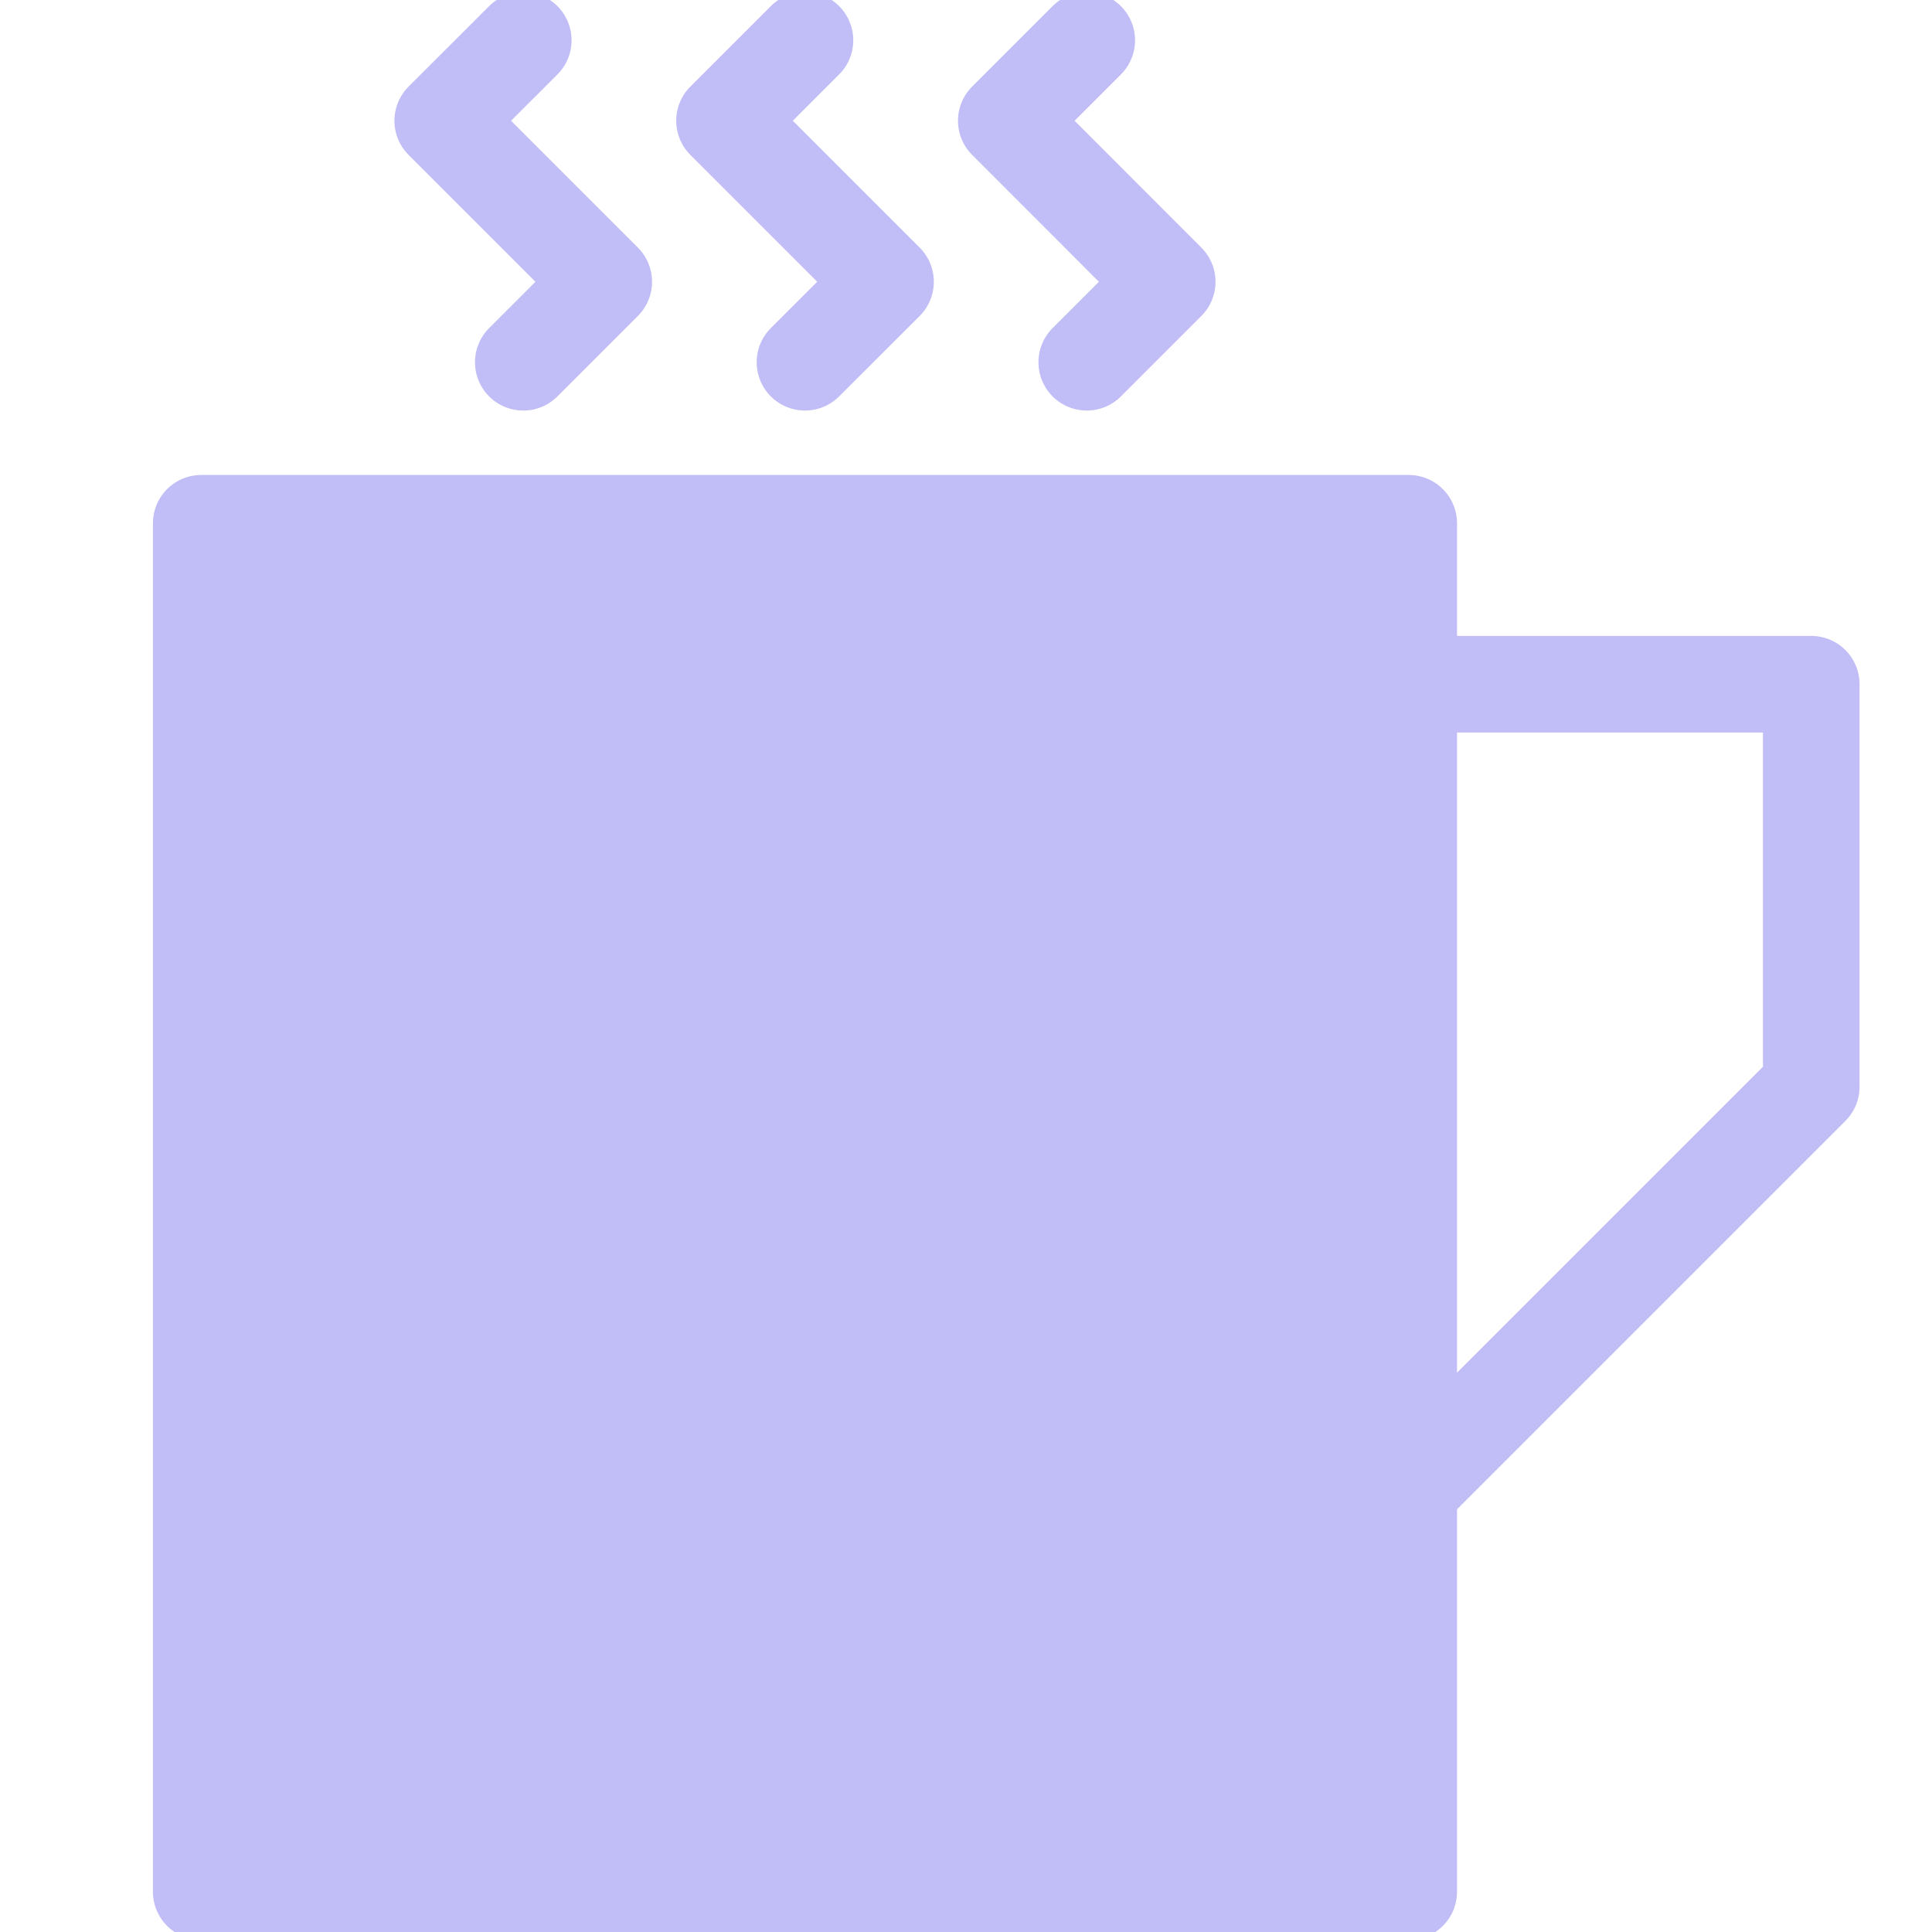 <svg width="20" height="20" viewBox="0 0 20 20" fill="none" xmlns="http://www.w3.org/2000/svg">
<g opacity="0.6" clip-path="url(#clip0)">
<path d="M14.583 5.417H2.083V19.583H14.583V5.417Z" fill="#9891F0" stroke="#9891F0" stroke-miterlimit="10" stroke-linecap="round" stroke-linejoin="round"/>
<path d="M14.583 15.417L18.75 11.25V7.083H14.583" stroke="#9891F0" stroke-miterlimit="10" stroke-linecap="round" stroke-linejoin="round"/>
<path d="M5.417 3.75L6.25 2.917L4.583 1.25L5.417 0.417" stroke="#9891F0" stroke-miterlimit="10" stroke-linecap="round" stroke-linejoin="round"/>
<path d="M8.333 3.75L9.167 2.917L7.5 1.25L8.333 0.417" stroke="#9891F0" stroke-miterlimit="10" stroke-linecap="round" stroke-linejoin="round"/>
<path d="M11.25 3.75L12.083 2.917L10.417 1.25L11.25 0.417" stroke="#9891F0" stroke-miterlimit="10" stroke-linecap="round" stroke-linejoin="round"/>
</g>
<defs>
<clipPath id="clip0">
<rect width="20" height="20" fill="white"/>
</clipPath>
</defs>
</svg>
